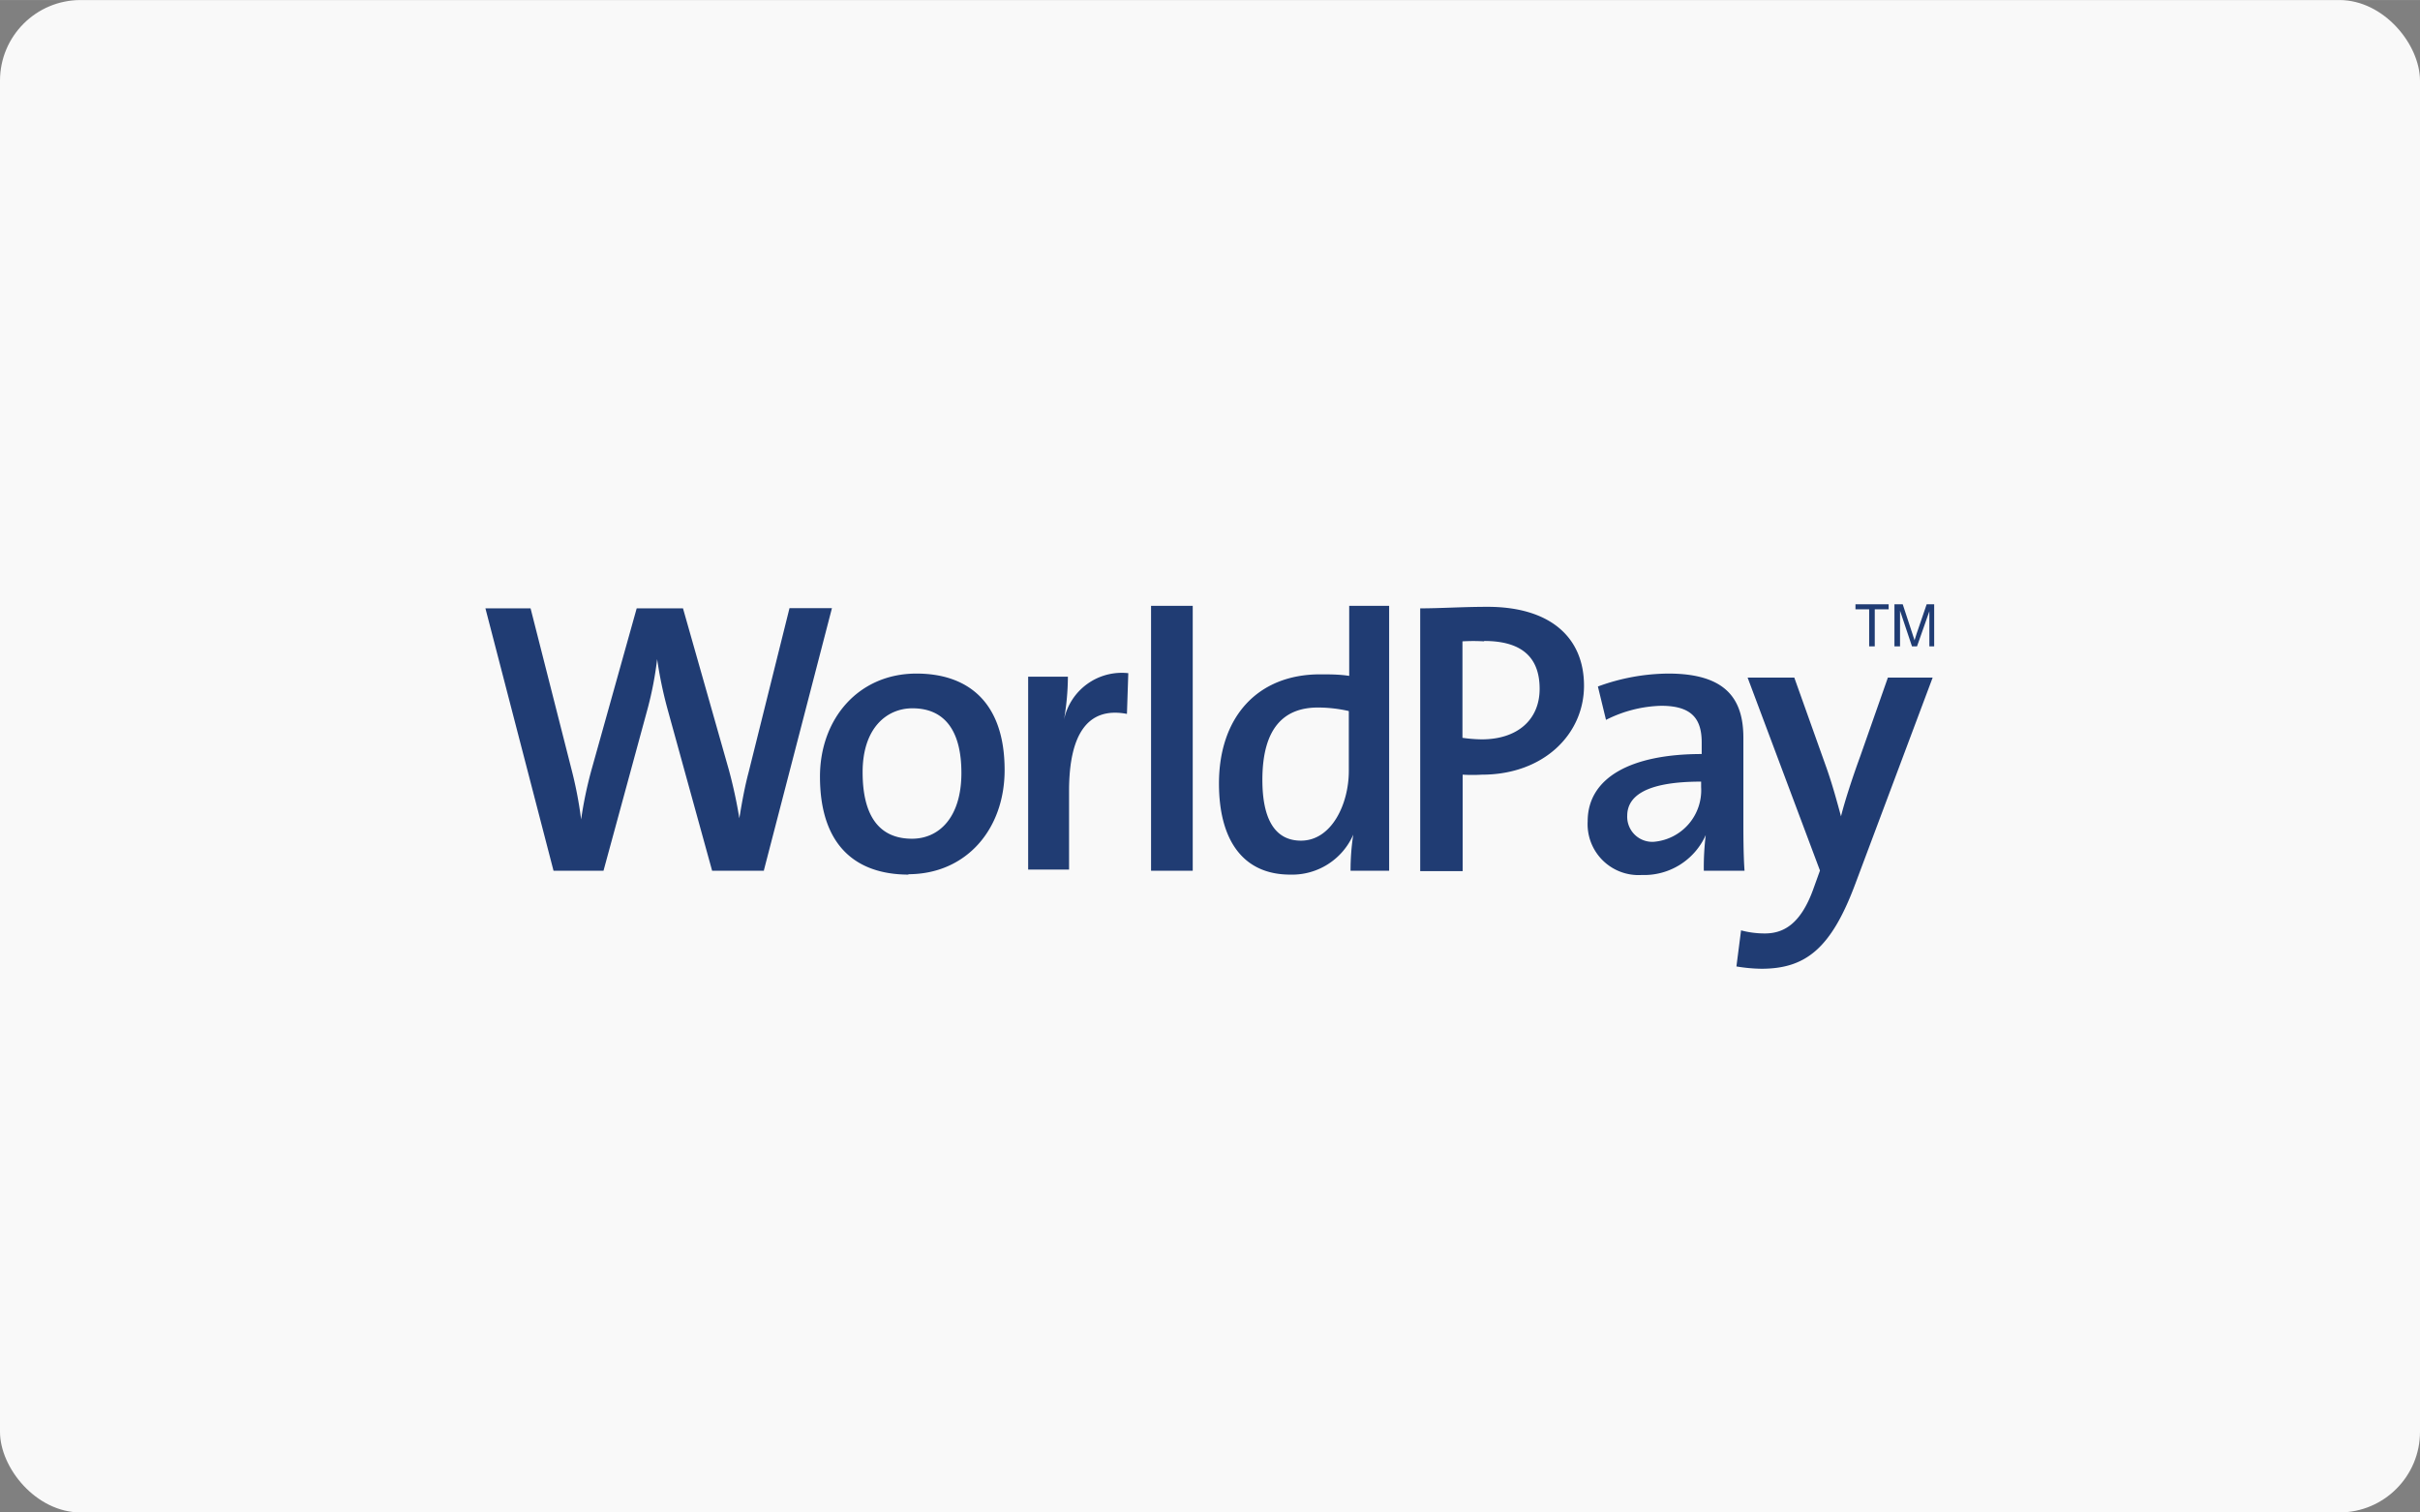 <?xml version="1.0" encoding="utf-8"?><svg id="doLayer_1" data-name="Layer 1" xmlns="http://www.w3.org/2000/svg" viewBox="0 0 125.43 78.39" width="32" height="20"><rect x="0" y="0" width="125.43" height="78.39" fill="#808080" stroke="none"/><defs><style>.docls-1{fill:#f9f9f9}.docls-2{fill:#203c73}</style></defs><title>payment-icons</title><rect class="docls-1" width="125.43" height="78.39" rx="4.18" ry="4.18"/><path class="docls-2" d="M39.61 45.13h-2.7l-2.32-8.41a21.51 21.51 0 0 1-.53-2.56 18.19 18.19 0 0 1-.48 2.52l-2.3 8.45h-2.59l-3.53-13.6h2.34l2.1 8.26a20.81 20.81 0 0 1 .52 2.68 21 21 0 0 1 .54-2.58L33 31.53h2.4l2.38 8.38a24.57 24.57 0 0 1 .54 2.5c.14-.85.28-1.63.48-2.38l2.12-8.51h2.2l-3.53 13.6M47.1 45.33c-2.78 0-4.6-1.55-4.6-5.08 0-3 2-5.34 5-5.34 2.68 0 4.57 1.49 4.57 5 0 3.08-2 5.4-5 5.4m.22-8.6c-1.31 0-2.58 1-2.58 3.31s.89 3.45 2.56 3.45c1.39 0 2.56-1.09 2.56-3.41 0-2.14-.83-3.35-2.54-3.35M58.41 37c-2-.38-3 1-3 4v4.07h-2.12v-10h2.06a13.46 13.46 0 0 1-.2 2.22 3.06 3.06 0 0 1 3.33-2.4L58.41 37M59.66 31.4h2.16v13.73h-2.16zM70 45.13a12.31 12.31 0 0 1 .14-1.87 3.46 3.46 0 0 1-3.27 2.07c-2.46 0-3.69-1.81-3.69-4.72 0-3.45 2-5.66 5.24-5.66.48 0 1 0 1.51.08V31.4H72v13.73h-2m-.1-8.28a7.28 7.28 0 0 0-1.59-.18c-1.71 0-2.88 1-2.88 3.75 0 2 .63 3.15 2 3.15 1.59 0 2.48-1.9 2.48-3.61v-3.1zM76.81 40.15a8.85 8.85 0 0 1-1 0v5h-2.2V31.53c1 0 2.22-.08 3.49-.08 3.23 0 5 1.57 5 4.09s-2.1 4.61-5.29 4.61m.12-6.91a9.61 9.61 0 0 0-1.13 0v5a7.6 7.6 0 0 0 1 .08c1.83 0 3-1 3-2.62s-.91-2.48-2.88-2.48M88.31 45.13a13.63 13.63 0 0 1 .1-1.85 3.5 3.5 0 0 1-3.32 2.07 2.64 2.64 0 0 1-2.8-2.78c0-2.26 2.23-3.49 5.91-3.49v-.6c0-1.23-.52-1.9-2.1-1.9a6.7 6.7 0 0 0-2.86.73l-.42-1.73a10.78 10.78 0 0 1 3.65-.67c3 0 3.89 1.33 3.89 3.33v4.15c0 .87 0 1.9.06 2.74h-2.11m-.14-4.62c-3 0-3.83.83-3.83 1.77a1.3 1.3 0 0 0 1.37 1.35 2.68 2.68 0 0 0 2.46-2.84v-.28z"/><path class="docls-2" d="M96.15 45.84c-1.25 3.34-2.58 4.37-4.86 4.37a8.43 8.43 0 0 1-1.29-.12l.24-1.87a4.76 4.76 0 0 0 1.23.16c.95 0 1.84-.46 2.5-2.26l.36-1-3.75-10H93l1.63 4.57c.32.89.56 1.77.79 2.62.2-.81.63-2.11 1-3.12l1.43-4.07h2.32l-4.02 10.72M96.88 31.58h-.71v-.26h1.72v.26h-.72v1.92h-.29v-1.92zM98.19 31.32h.43l.51 1.55c.07.22.09.26.1.32l.11-.35.52-1.52h.39v2.18H100v-1.82l-.64 1.82h-.26l-.62-1.85v1.85h-.29v-2.18"/></svg>